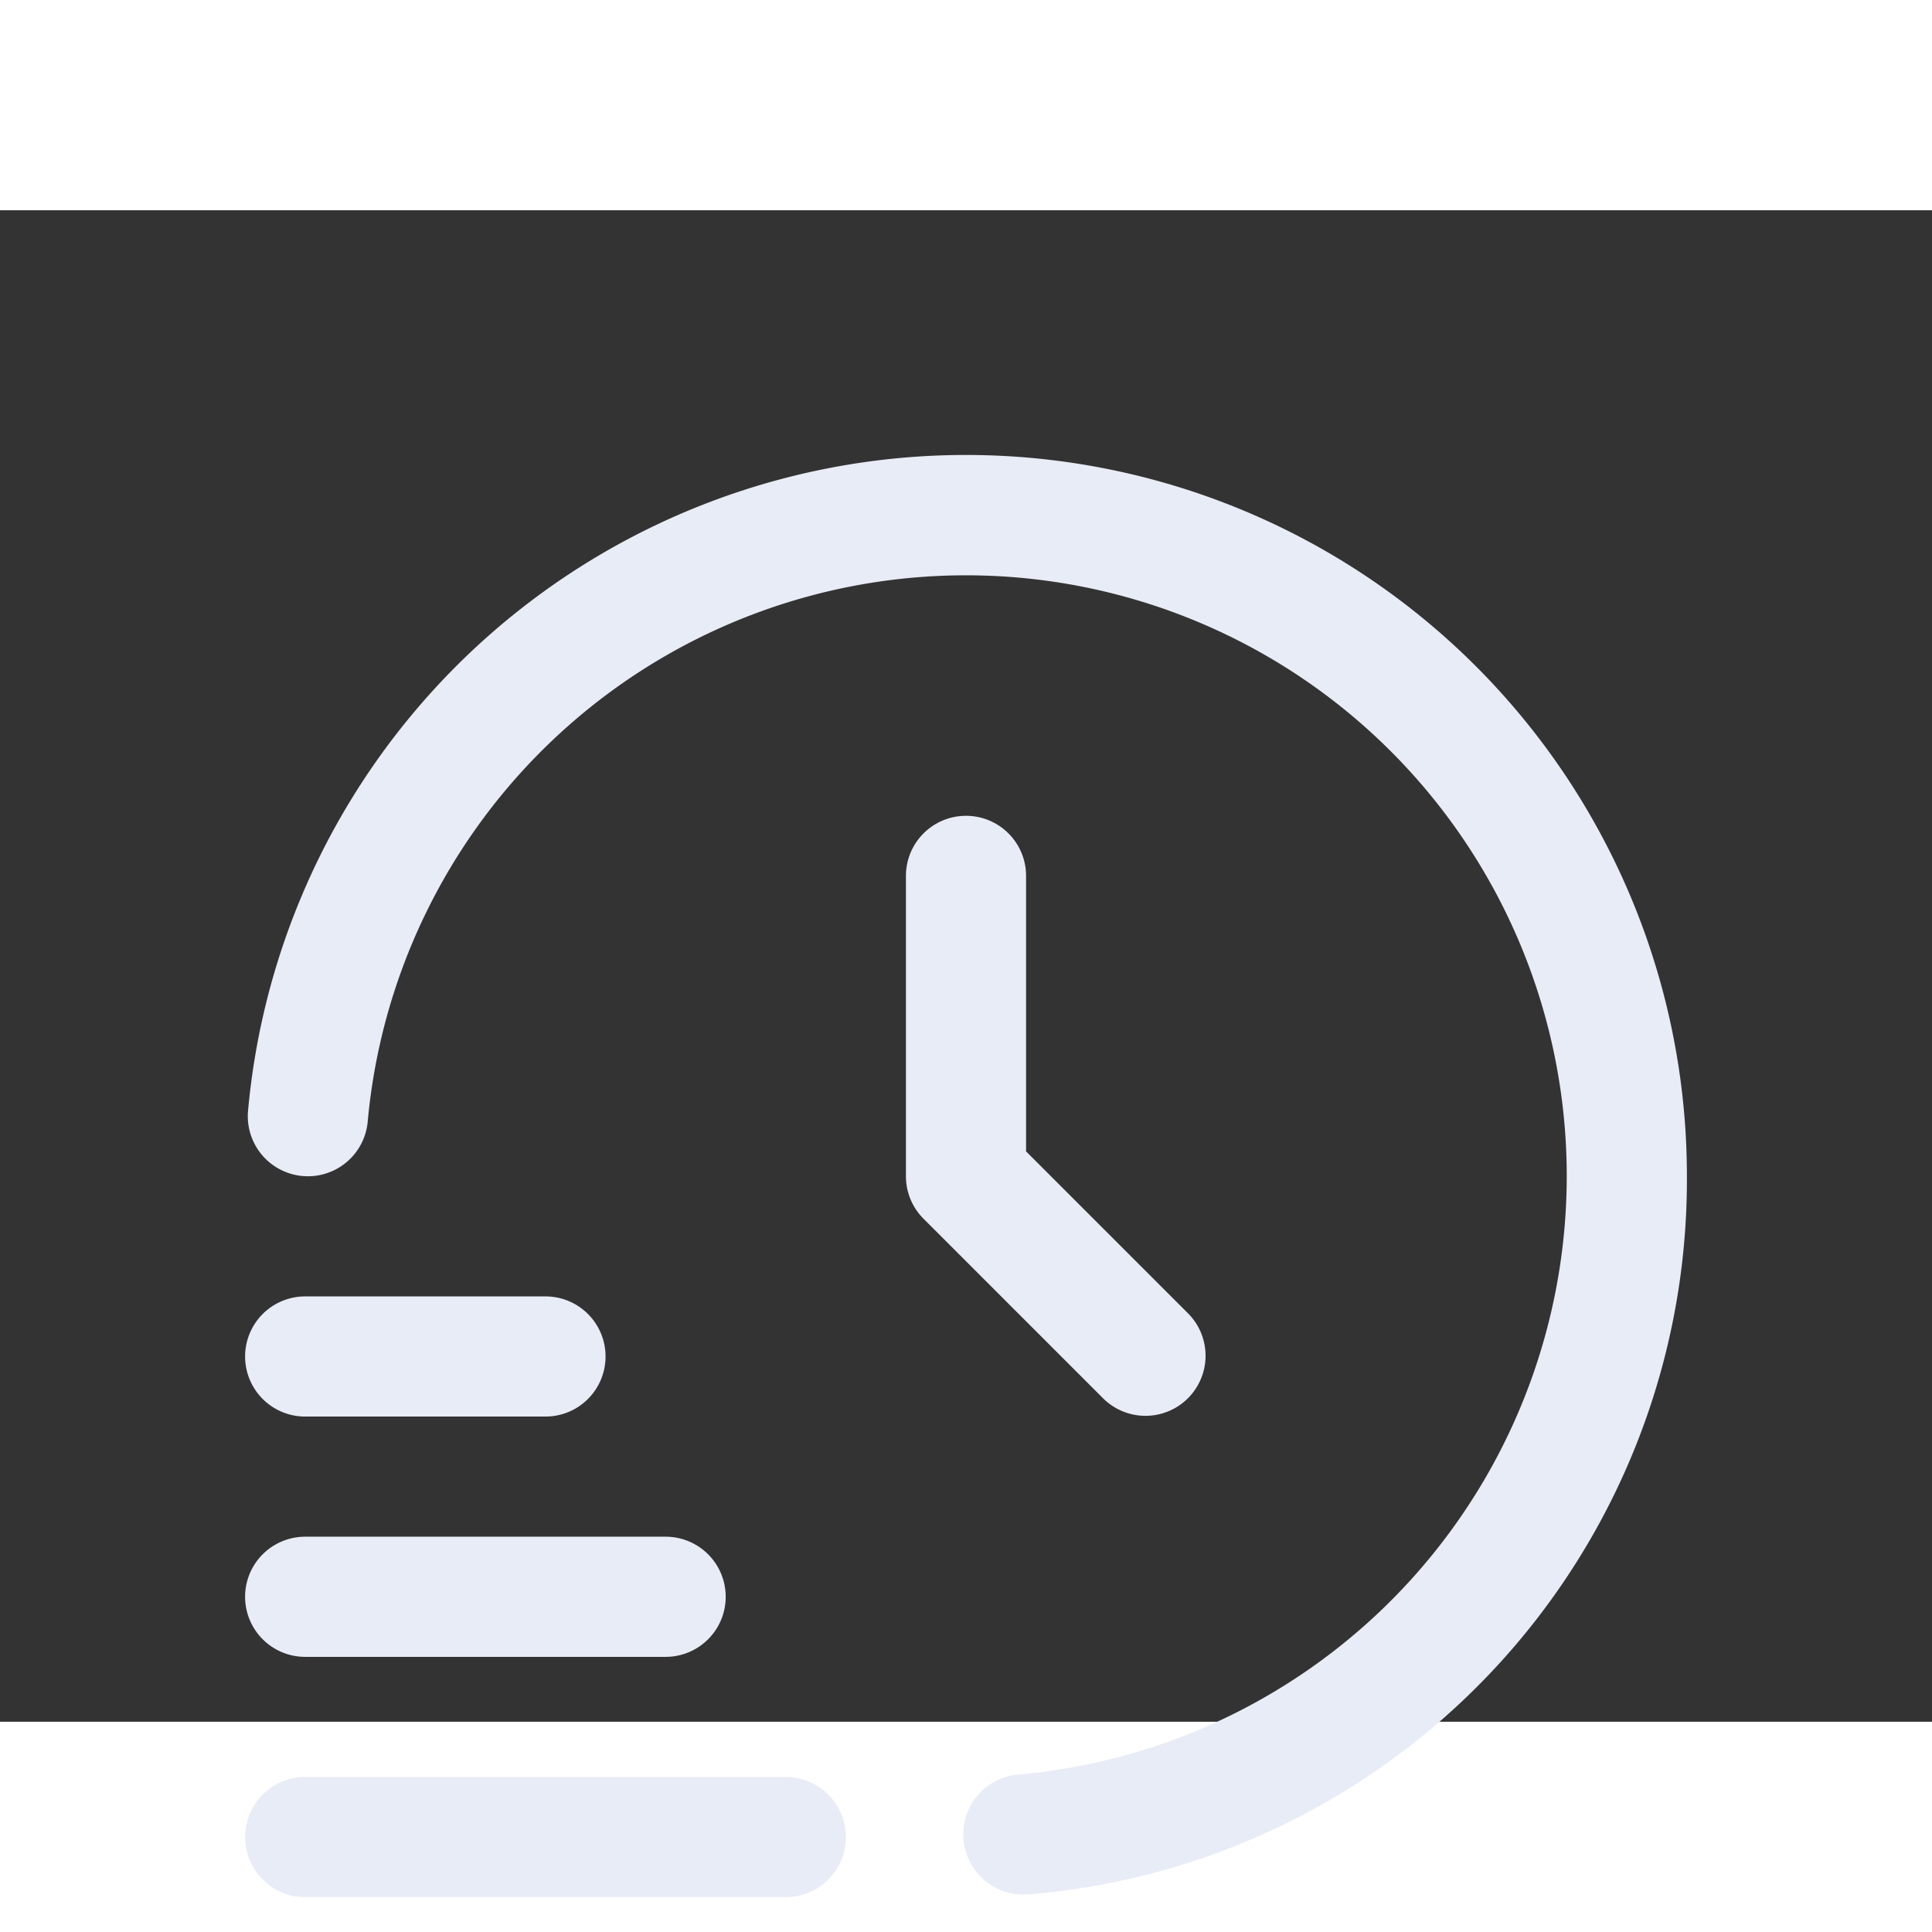 <!DOCTYPE svg PUBLIC "-//W3C//DTD SVG 1.1//EN" "http://www.w3.org/Graphics/SVG/1.1/DTD/svg11.dtd">

<!-- Uploaded to: SVG Repo, www.svgrepo.com, Transformed by: SVG Repo Mixer Tools -->
<svg fill="#e8ecf6" width="140px" height="140px" viewBox="-4.08 -4.08 32.16 25.16" id="Layer_1" data-name="Layer 1" xmlns="http://www.w3.org/2000/svg" stroke="#ffffff" stroke-width="0">

<rect x="-4.08" y="-4.08" width="32.16" height="25.16" fill="#333333" stroke="none"/>

<g id="SVGRepo_bgCarrier" stroke-width="0"/>

<g id="SVGRepo_tracerCarrier" stroke-linecap="round" stroke-linejoin="round"/>

<g id="SVGRepo_iconCarrier"> <path d="M9,24H1a1,1,0,0,1,0-2H9a1,1,0,0,1,0,2Z M7,20H1a1,1,0,0,1,0-2H7a1,1,0,0,1,0,2Z M5,16H1a1,1,0,0,1,0-2H5a1,1,0,0,1,0,2Z M13,23.955a1,1,0,0,1-.089-2A10,10,0,1,0,2.041,11.09a1,1,0,0,1-1.992-.18A12,12,0,0,1,24,12,11.934,11.934,0,0,1,13.09,23.951C13.06,23.954,13.029,23.955,13,23.955Z M12,6a1,1,0,0,0-1,1v5a1,1,0,0,0,.293.707l3,3a1,1,0,0,0,1.414-1.414L13,11.586V7A1,1,0,0,0,12,6Z"/>

</g>

</svg>